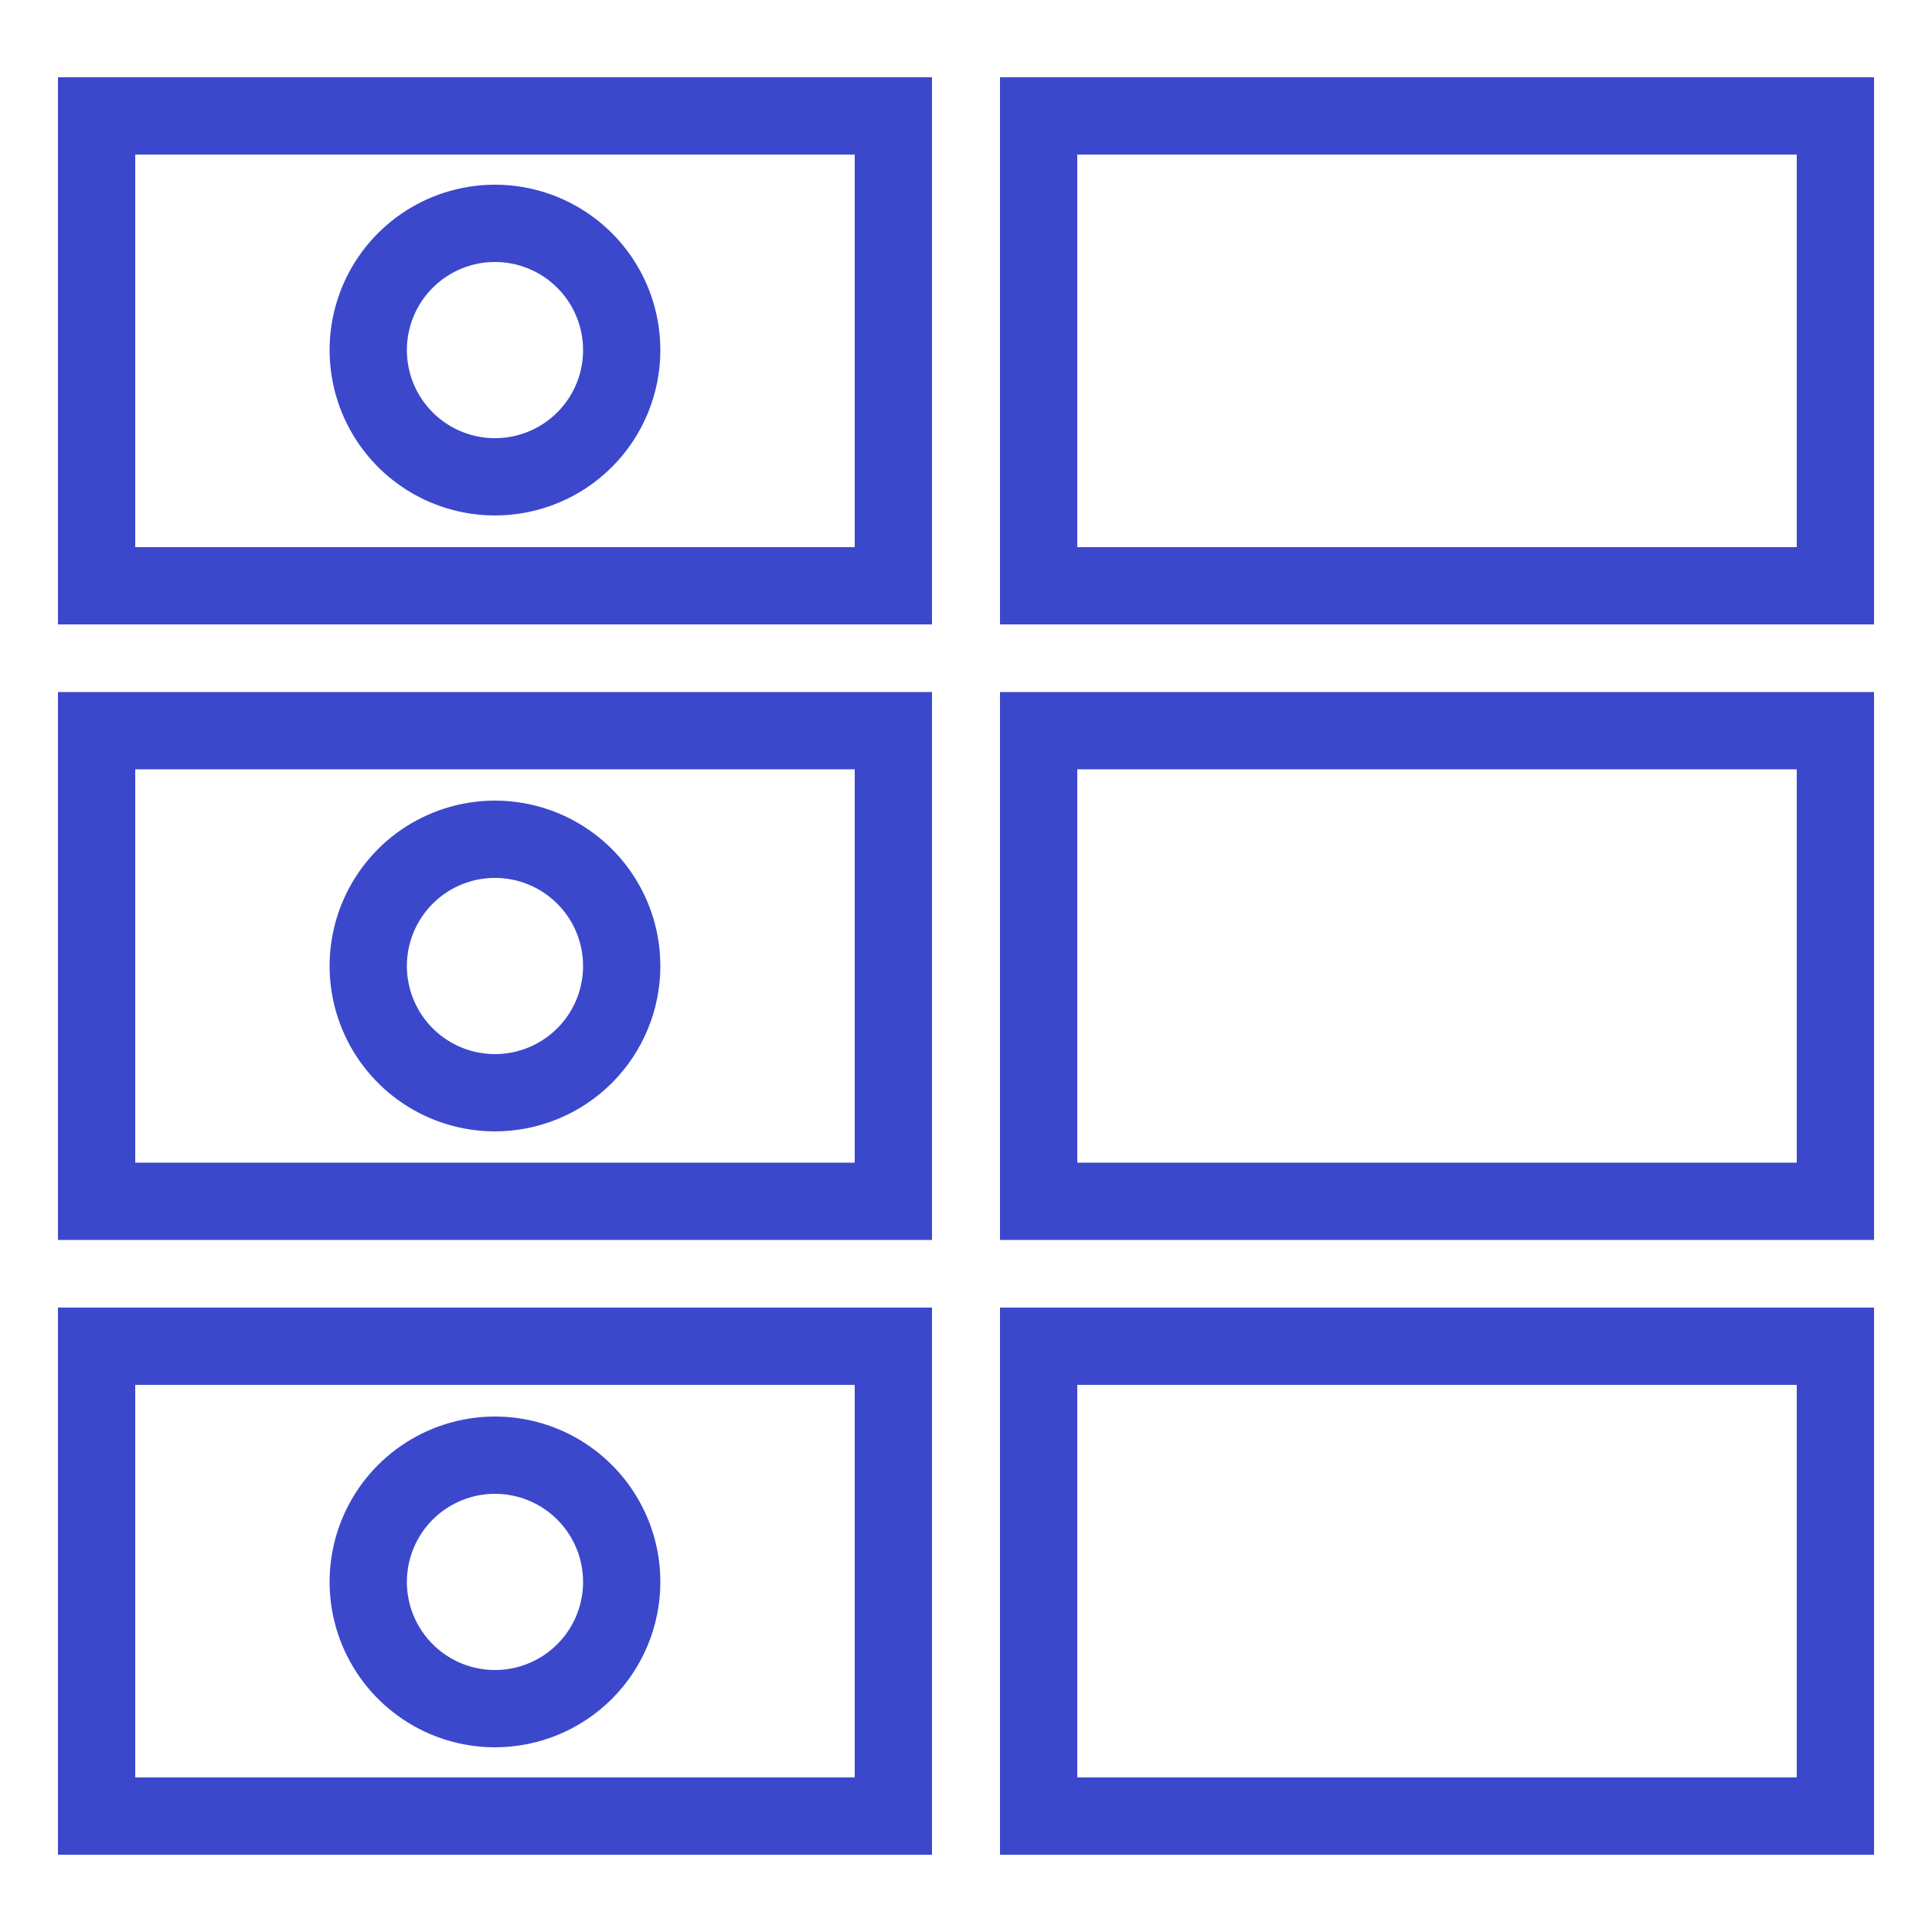 <svg width="100" height="100" viewBox="0 0 100 100" fill="none" xmlns="http://www.w3.org/2000/svg">
<path d="M48.24 32.32H3V4H48.24V32.32ZM7 28.32H44.24V8H7V28.32Z" fill="#3B48CC"/>
<path d="M48.24 64.18H3V35.82H48.24V64.18ZM7 60.18H44.24V39.82H7V60.18Z" fill="#3B48CC"/>
<path d="M48.24 96H3V67.68H48.24V96ZM7 92H44.24V71.68H7V92Z" fill="#3B48CC"/>
<path d="M97 32.32H51.76V4H97V32.32ZM55.76 28.32H93V8H55.76V28.32Z" fill="#3B48CC"/>
<path d="M97 64.18H51.76V35.82H97V64.18ZM55.76 60.18H93V39.82H55.76V60.18Z" fill="#3B48CC"/>
<path d="M97 96H51.76V67.68H97V96ZM55.76 92H93V71.68H55.76V92Z" fill="#3B48CC"/>
<path d="M25.62 26.68C23.927 26.68 22.272 26.178 20.864 25.237C19.457 24.297 18.36 22.96 17.712 21.396C17.064 19.832 16.894 18.111 17.224 16.45C17.555 14.79 18.37 13.264 19.567 12.067C20.764 10.87 22.29 10.055 23.95 9.725C25.611 9.394 27.332 9.564 28.896 10.212C30.46 10.86 31.797 11.957 32.737 13.364C33.678 14.772 34.18 16.427 34.18 18.12C34.18 20.39 33.278 22.568 31.673 24.173C30.068 25.778 27.89 26.68 25.62 26.68ZM25.62 13.56C24.718 13.56 23.837 13.828 23.087 14.329C22.337 14.83 21.752 15.542 21.407 16.375C21.062 17.208 20.972 18.125 21.148 19.01C21.324 19.894 21.758 20.707 22.396 21.345C23.033 21.982 23.846 22.416 24.73 22.592C25.615 22.768 26.532 22.678 27.365 22.333C28.198 21.988 28.91 21.403 29.412 20.654C29.913 19.904 30.18 19.022 30.18 18.12C30.18 17.521 30.062 16.928 29.833 16.375C29.604 15.822 29.268 15.319 28.845 14.896C28.421 14.472 27.918 14.136 27.365 13.907C26.812 13.678 26.219 13.56 25.62 13.56Z" fill="#3B48CC"/>
<path d="M25.62 58.56C23.927 58.56 22.272 58.058 20.864 57.117C19.457 56.177 18.36 54.84 17.712 53.276C17.064 51.712 16.894 49.99 17.224 48.33C17.555 46.669 18.37 45.144 19.567 43.947C20.764 42.75 22.29 41.935 23.95 41.604C25.611 41.274 27.332 41.444 28.896 42.092C30.46 42.739 31.797 43.837 32.737 45.244C33.678 46.652 34.18 48.307 34.18 50C34.18 52.27 33.278 54.447 31.673 56.053C30.068 57.658 27.89 58.56 25.62 58.56ZM25.62 45.44C24.718 45.44 23.837 45.707 23.087 46.208C22.337 46.709 21.752 47.422 21.407 48.255C21.062 49.088 20.972 50.005 21.148 50.89C21.324 51.774 21.758 52.587 22.396 53.224C23.033 53.862 23.846 54.296 24.73 54.472C25.615 54.648 26.532 54.558 27.365 54.213C28.198 53.868 28.91 53.283 29.412 52.533C29.913 51.783 30.18 50.902 30.18 50C30.18 48.791 29.7 47.631 28.845 46.776C27.989 45.92 26.829 45.44 25.62 45.44Z" fill="#3B48CC"/>
<path d="M25.62 90.44C23.927 90.44 22.272 89.938 20.864 88.997C19.457 88.057 18.36 86.72 17.712 85.156C17.064 83.591 16.894 81.87 17.224 80.21C17.555 78.549 18.37 77.024 19.567 75.827C20.764 74.63 22.29 73.815 23.95 73.484C25.611 73.154 27.332 73.323 28.896 73.971C30.46 74.619 31.797 75.716 32.737 77.124C33.678 78.532 34.18 80.187 34.18 81.88C34.18 84.15 33.278 86.327 31.673 87.933C30.068 89.538 27.89 90.44 25.62 90.44ZM25.62 77.32C24.718 77.32 23.837 77.587 23.087 78.088C22.337 78.589 21.752 79.302 21.407 80.135C21.062 80.968 20.972 81.885 21.148 82.769C21.324 83.654 21.758 84.466 22.396 85.104C23.033 85.742 23.846 86.176 24.73 86.352C25.615 86.528 26.532 86.438 27.365 86.093C28.198 85.748 28.91 85.163 29.412 84.413C29.913 83.663 30.18 82.782 30.18 81.88C30.18 80.67 29.7 79.511 28.845 78.655C27.989 77.8 26.829 77.32 25.62 77.32Z" fill="#3B48CC"/>
</svg>
